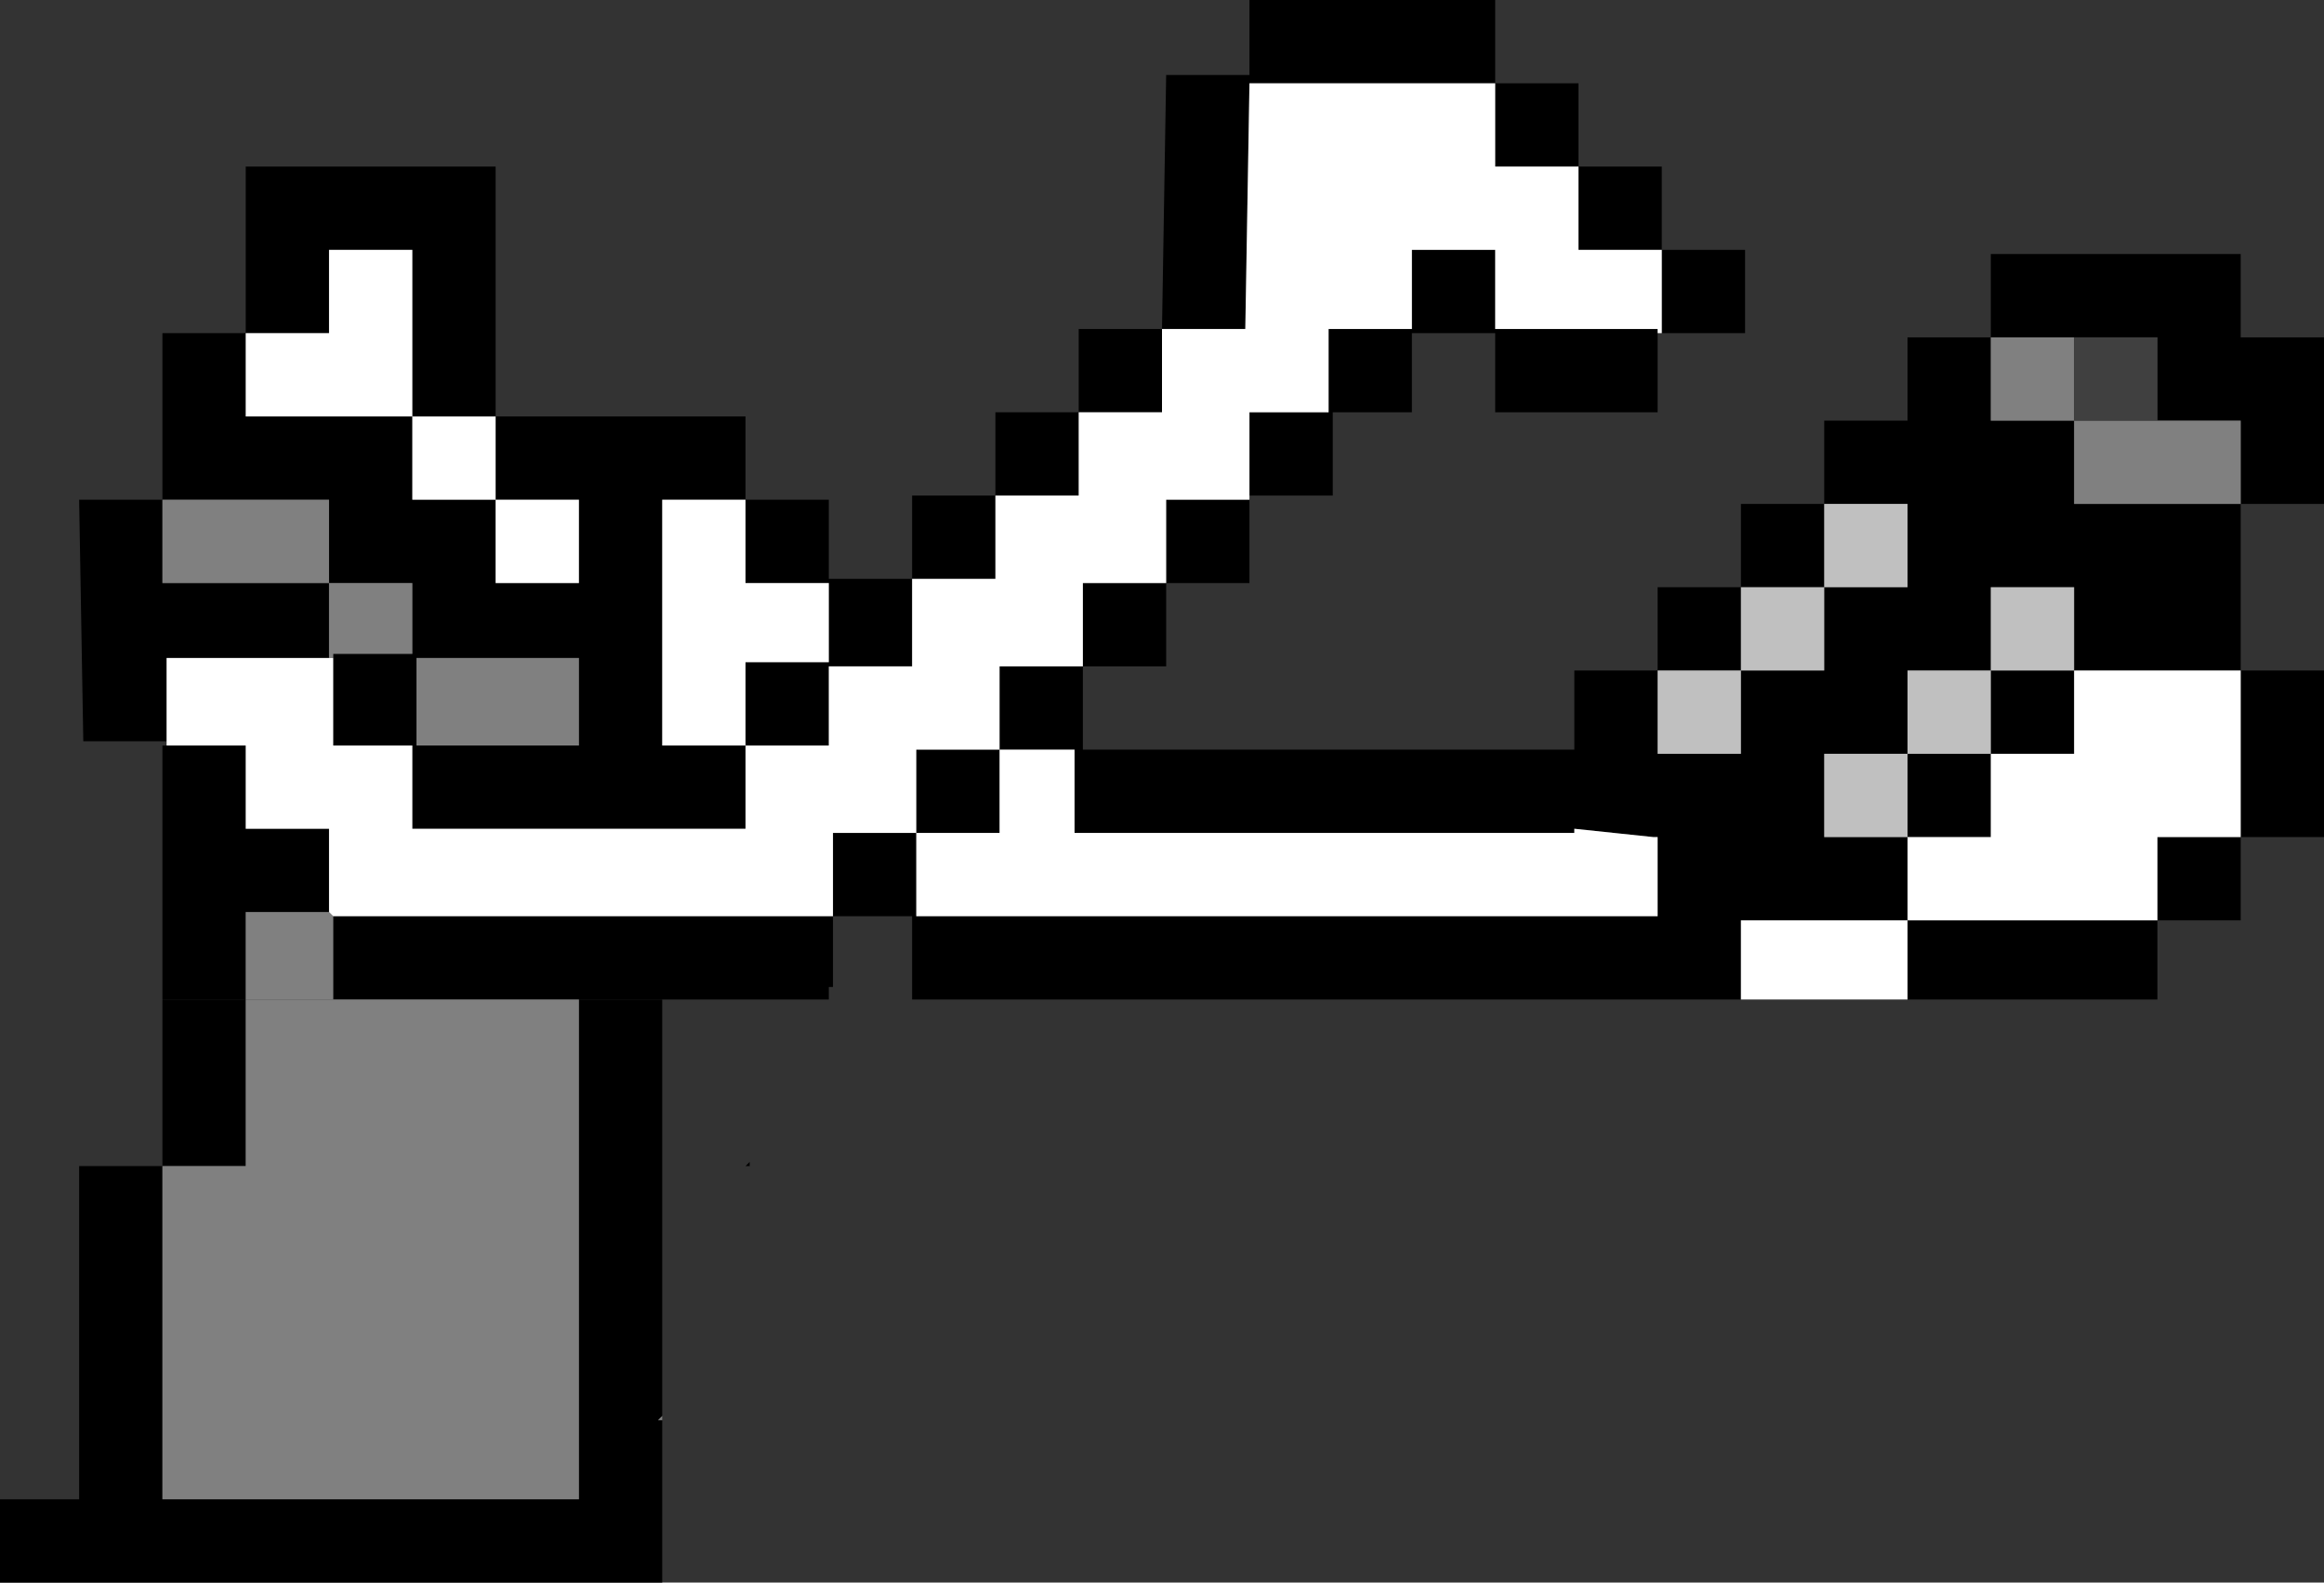 <?xml version="1.0" encoding="UTF-8" standalone="no"?>
<svg xmlns:ffdec="https://www.free-decompiler.com/flash" xmlns:xlink="http://www.w3.org/1999/xlink" ffdec:objectType="shape" height="19.0px" width="27.9px" xmlns="http://www.w3.org/2000/svg">
  <rect width="100%" height="100%" fill="#333333" stroke="none"/>
  <g transform="matrix(1.0, 0.0, 0.0, 1.0, 15.45, 29.45)">
    <path d="M-1.5 -25.5 L-1.45 -28.55 -0.45 -28.55 -0.45 -29.45 2.5 -29.45 2.5 -28.45 -0.45 -28.45 -0.5 -25.5 -1.5 -25.5 -1.5 -24.5 -2.5 -24.5 -2.5 -23.5 -3.5 -23.5 -3.5 -22.5 -4.5 -22.5 -4.5 -21.45 -5.5 -21.45 -5.5 -20.5 -6.5 -20.5 -6.5 -19.5 -10.5 -19.5 -10.5 -20.5 -11.45 -20.5 -11.45 -21.55 -11.45 -21.6 -10.5 -21.6 -10.5 -22.45 -11.5 -22.45 -11.5 -23.45 -13.5 -23.45 -13.5 -25.45 -12.5 -25.45 -12.5 -27.45 -9.5 -27.45 -9.5 -24.45 -6.5 -24.45 -6.5 -23.45 -5.5 -23.45 -5.5 -22.5 -4.5 -22.5 -4.5 -23.5 -3.5 -23.5 -3.5 -24.5 -2.5 -24.5 -2.5 -25.5 -1.5 -25.5 M2.5 -28.45 L3.5 -28.45 3.5 -27.45 4.5 -27.45 4.5 -26.45 5.5 -26.45 5.5 -25.45 4.5 -25.45 4.5 -26.45 3.5 -26.45 3.5 -27.45 2.5 -27.45 2.5 -28.45 M4.45 -25.45 L4.45 -24.5 2.5 -24.5 2.5 -25.45 1.5 -25.45 1.5 -24.5 0.55 -24.5 0.55 -23.5 -0.45 -23.5 -0.45 -24.5 0.5 -24.5 0.5 -25.5 1.5 -25.5 1.5 -26.45 2.5 -26.45 2.5 -25.5 4.45 -25.5 4.45 -25.45 M-0.45 -23.45 L-0.45 -22.45 -1.45 -22.45 -1.45 -21.45 -2.45 -21.45 -2.45 -20.45 3.45 -20.45 3.45 -21.4 4.45 -21.4 4.45 -22.4 5.45 -22.4 5.45 -23.4 6.45 -23.4 6.45 -24.4 7.45 -24.4 7.45 -25.4 8.45 -25.4 8.45 -26.4 11.45 -26.4 11.45 -25.4 12.45 -25.4 12.45 -23.4 11.45 -23.4 11.45 -21.4 12.45 -21.4 12.45 -19.4 11.45 -19.4 11.45 -18.4 10.45 -18.4 10.45 -17.45 7.45 -17.45 7.45 -18.4 10.45 -18.4 10.45 -19.4 11.45 -19.4 11.45 -21.4 9.45 -21.4 9.45 -20.4 8.45 -20.4 8.45 -19.4 7.45 -19.4 7.45 -20.4 6.45 -20.4 6.45 -19.4 7.45 -19.4 7.45 -18.4 5.45 -18.4 5.45 -17.45 -4.5 -17.45 -4.5 -18.45 -5.45 -18.45 -5.45 -17.6 -5.5 -17.6 -5.5 -17.45 -11.45 -17.45 -11.45 -18.45 -5.45 -18.45 -5.45 -19.45 -4.45 -19.45 -4.45 -18.45 4.45 -18.45 4.45 -19.4 4.4 -19.4 3.45 -19.5 3.45 -19.45 -2.55 -19.45 -2.55 -20.45 -3.45 -20.45 -3.45 -21.45 -2.45 -21.45 -2.45 -22.45 -1.45 -22.45 -1.45 -23.45 -0.45 -23.45 M-12.5 -17.45 L-13.5 -17.45 -13.5 -20.5 -13.45 -20.5 -12.5 -20.5 -12.5 -19.5 -11.5 -19.5 -11.5 -18.5 -12.5 -18.5 -12.5 -17.45 M-13.45 -20.55 L-14.45 -20.55 -14.5 -23.45 -13.5 -23.45 -13.5 -22.45 -11.5 -22.45 -11.5 -21.55 -13.45 -21.55 -13.45 -20.55 M9.45 -25.4 L8.45 -25.4 8.45 -24.4 9.45 -24.4 9.45 -23.4 11.45 -23.4 11.45 -24.4 10.45 -24.4 10.45 -25.4 9.45 -25.4 M8.45 -22.4 L8.45 -21.4 9.45 -21.4 9.45 -22.4 8.45 -22.4 M6.45 -23.4 L6.45 -22.4 5.45 -22.4 5.45 -21.4 4.45 -21.4 4.45 -20.4 5.45 -20.4 5.45 -21.4 6.45 -21.4 6.45 -22.4 7.45 -22.4 7.45 -23.4 6.45 -23.4 M7.45 -20.4 L8.45 -20.4 8.45 -21.4 7.45 -21.4 7.45 -20.4 M-3.45 -19.45 L-4.45 -19.45 -4.45 -20.45 -3.45 -20.45 -3.45 -19.45 M-12.5 -25.45 L-12.5 -24.45 -10.5 -24.45 -10.5 -23.45 -9.5 -23.45 -9.5 -22.45 -8.5 -22.45 -8.5 -23.45 -9.5 -23.45 -9.5 -24.45 -10.5 -24.45 -10.5 -26.45 -11.5 -26.45 -11.5 -25.45 -12.5 -25.45 M-7.5 -23.45 L-7.5 -20.5 -6.5 -20.5 -6.5 -21.5 -5.5 -21.5 -5.5 -22.45 -6.5 -22.45 -6.5 -23.45 -7.5 -23.45 M-8.5 -21.55 L-10.45 -21.55 -10.45 -20.5 -8.5 -20.5 -8.5 -21.55" fill="#000000" fill-rule="evenodd" stroke="none"/>
    <path d="M-11.45 -17.45 L-12.5 -17.45 -12.5 -18.5 -11.5 -18.5 -11.45 -18.45 -11.45 -17.45 M-11.45 -21.55 L-11.5 -21.55 -11.5 -22.45 -13.5 -22.45 -13.5 -23.45 -11.5 -23.45 -11.5 -22.45 -10.5 -22.45 -10.5 -21.6 -11.45 -21.6 -11.45 -21.55 M9.45 -24.4 L8.45 -24.4 8.45 -25.4 9.45 -25.4 9.45 -24.4 10.45 -24.4 11.45 -24.4 11.45 -23.4 9.45 -23.4 9.45 -24.4 M-8.5 -21.55 L-8.5 -20.5 -10.45 -20.5 -10.45 -21.55 -8.5 -21.55" fill="#808080" fill-rule="evenodd" stroke="none"/>
    <path d="M9.45 -24.4 L9.45 -25.4 10.45 -25.4 10.45 -24.4 9.45 -24.4" fill="#404040" fill-rule="evenodd" stroke="none"/>
    <path d="M8.45 -22.4 L9.45 -22.4 9.45 -21.4 8.45 -21.4 8.45 -22.4 M6.45 -23.4 L7.45 -23.4 7.45 -22.4 6.45 -22.4 6.45 -21.4 5.45 -21.4 5.45 -20.4 4.45 -20.4 4.45 -21.4 5.45 -21.4 5.45 -22.4 6.45 -22.4 6.45 -23.4 M7.45 -20.4 L7.45 -21.4 8.45 -21.4 8.45 -20.4 7.45 -20.4 7.45 -19.4 6.45 -19.4 6.45 -20.4 7.45 -20.4" fill="#c0c0c0" fill-rule="evenodd" stroke="none"/>
    <path d="M-1.5 -25.5 L-0.5 -25.5 -0.45 -28.45 2.5 -28.45 2.5 -27.45 3.5 -27.45 3.5 -26.45 4.5 -26.45 4.5 -25.45 4.45 -25.45 4.45 -25.5 2.5 -25.5 2.5 -26.45 1.5 -26.45 1.5 -25.5 0.5 -25.5 0.5 -24.5 -0.45 -24.5 -0.45 -23.5 -0.45 -23.45 -1.45 -23.45 -1.45 -22.45 -2.45 -22.45 -2.45 -21.45 -3.45 -21.45 -3.45 -20.45 -2.55 -20.45 -2.55 -19.45 3.45 -19.45 3.45 -19.5 4.4 -19.4 4.45 -19.4 4.45 -18.45 -4.45 -18.45 -4.45 -19.45 -5.45 -19.45 -5.45 -18.45 -11.45 -18.45 -11.5 -18.5 -11.5 -19.5 -12.5 -19.5 -12.5 -20.5 -13.45 -20.5 -13.45 -20.55 -13.45 -21.55 -11.5 -21.55 -11.45 -21.55 -11.45 -20.5 -10.5 -20.5 -10.5 -19.5 -6.5 -19.5 -6.5 -20.5 -5.5 -20.5 -5.5 -21.45 -4.5 -21.45 -4.5 -22.5 -3.5 -22.5 -3.5 -23.5 -2.5 -23.5 -2.5 -24.5 -1.5 -24.5 -1.5 -25.5 M7.45 -17.45 L5.45 -17.45 5.45 -18.4 7.45 -18.4 7.45 -19.4 8.45 -19.4 8.45 -20.4 9.45 -20.4 9.45 -21.4 11.45 -21.4 11.45 -19.4 10.45 -19.4 10.45 -18.4 7.45 -18.4 7.45 -17.45 M-12.5 -25.45 L-11.5 -25.45 -11.5 -26.45 -10.5 -26.45 -10.5 -24.45 -9.5 -24.45 -9.5 -23.45 -8.5 -23.45 -8.5 -22.45 -9.5 -22.45 -9.5 -23.45 -10.5 -23.45 -10.5 -24.45 -12.5 -24.45 -12.5 -25.45 M-3.45 -19.45 L-3.45 -20.45 -4.45 -20.45 -4.45 -19.45 -3.45 -19.45 M-7.5 -23.45 L-6.5 -23.45 -6.5 -22.45 -5.5 -22.45 -5.5 -21.5 -6.5 -21.5 -6.5 -20.5 -7.5 -20.5 -7.5 -23.45" fill="#ffffff" fill-rule="evenodd" stroke="none"/>
    <path d="M-7.5 -12.45 L-7.55 -12.4 -7.5 -12.4 -7.5 -10.45 -15.45 -10.45 -15.45 -11.45 -14.5 -11.45 -14.5 -15.45 -13.5 -15.45 -13.5 -17.45 -12.5 -17.45 -12.5 -15.45 -13.5 -15.45 -13.5 -11.45 -8.5 -11.45 -8.5 -17.45 -7.5 -17.45 -7.5 -12.45 M-6.5 -13.45 L-6.45 -13.45 -6.5 -13.45 M-6.5 -15.45 L-6.45 -15.5 -6.45 -15.45 -6.5 -15.45" fill="#000000" fill-rule="evenodd" stroke="none"/>
    <path d="M-7.5 -12.45 L-7.5 -12.4 -7.55 -12.4 -7.5 -12.45 M-12.5 -17.45 L-8.5 -17.45 -8.5 -11.45 -13.5 -11.45 -13.5 -15.45 -12.5 -15.45 -12.5 -17.45" fill="#808080" fill-rule="evenodd" stroke="none"/>
  </g>
</svg>
